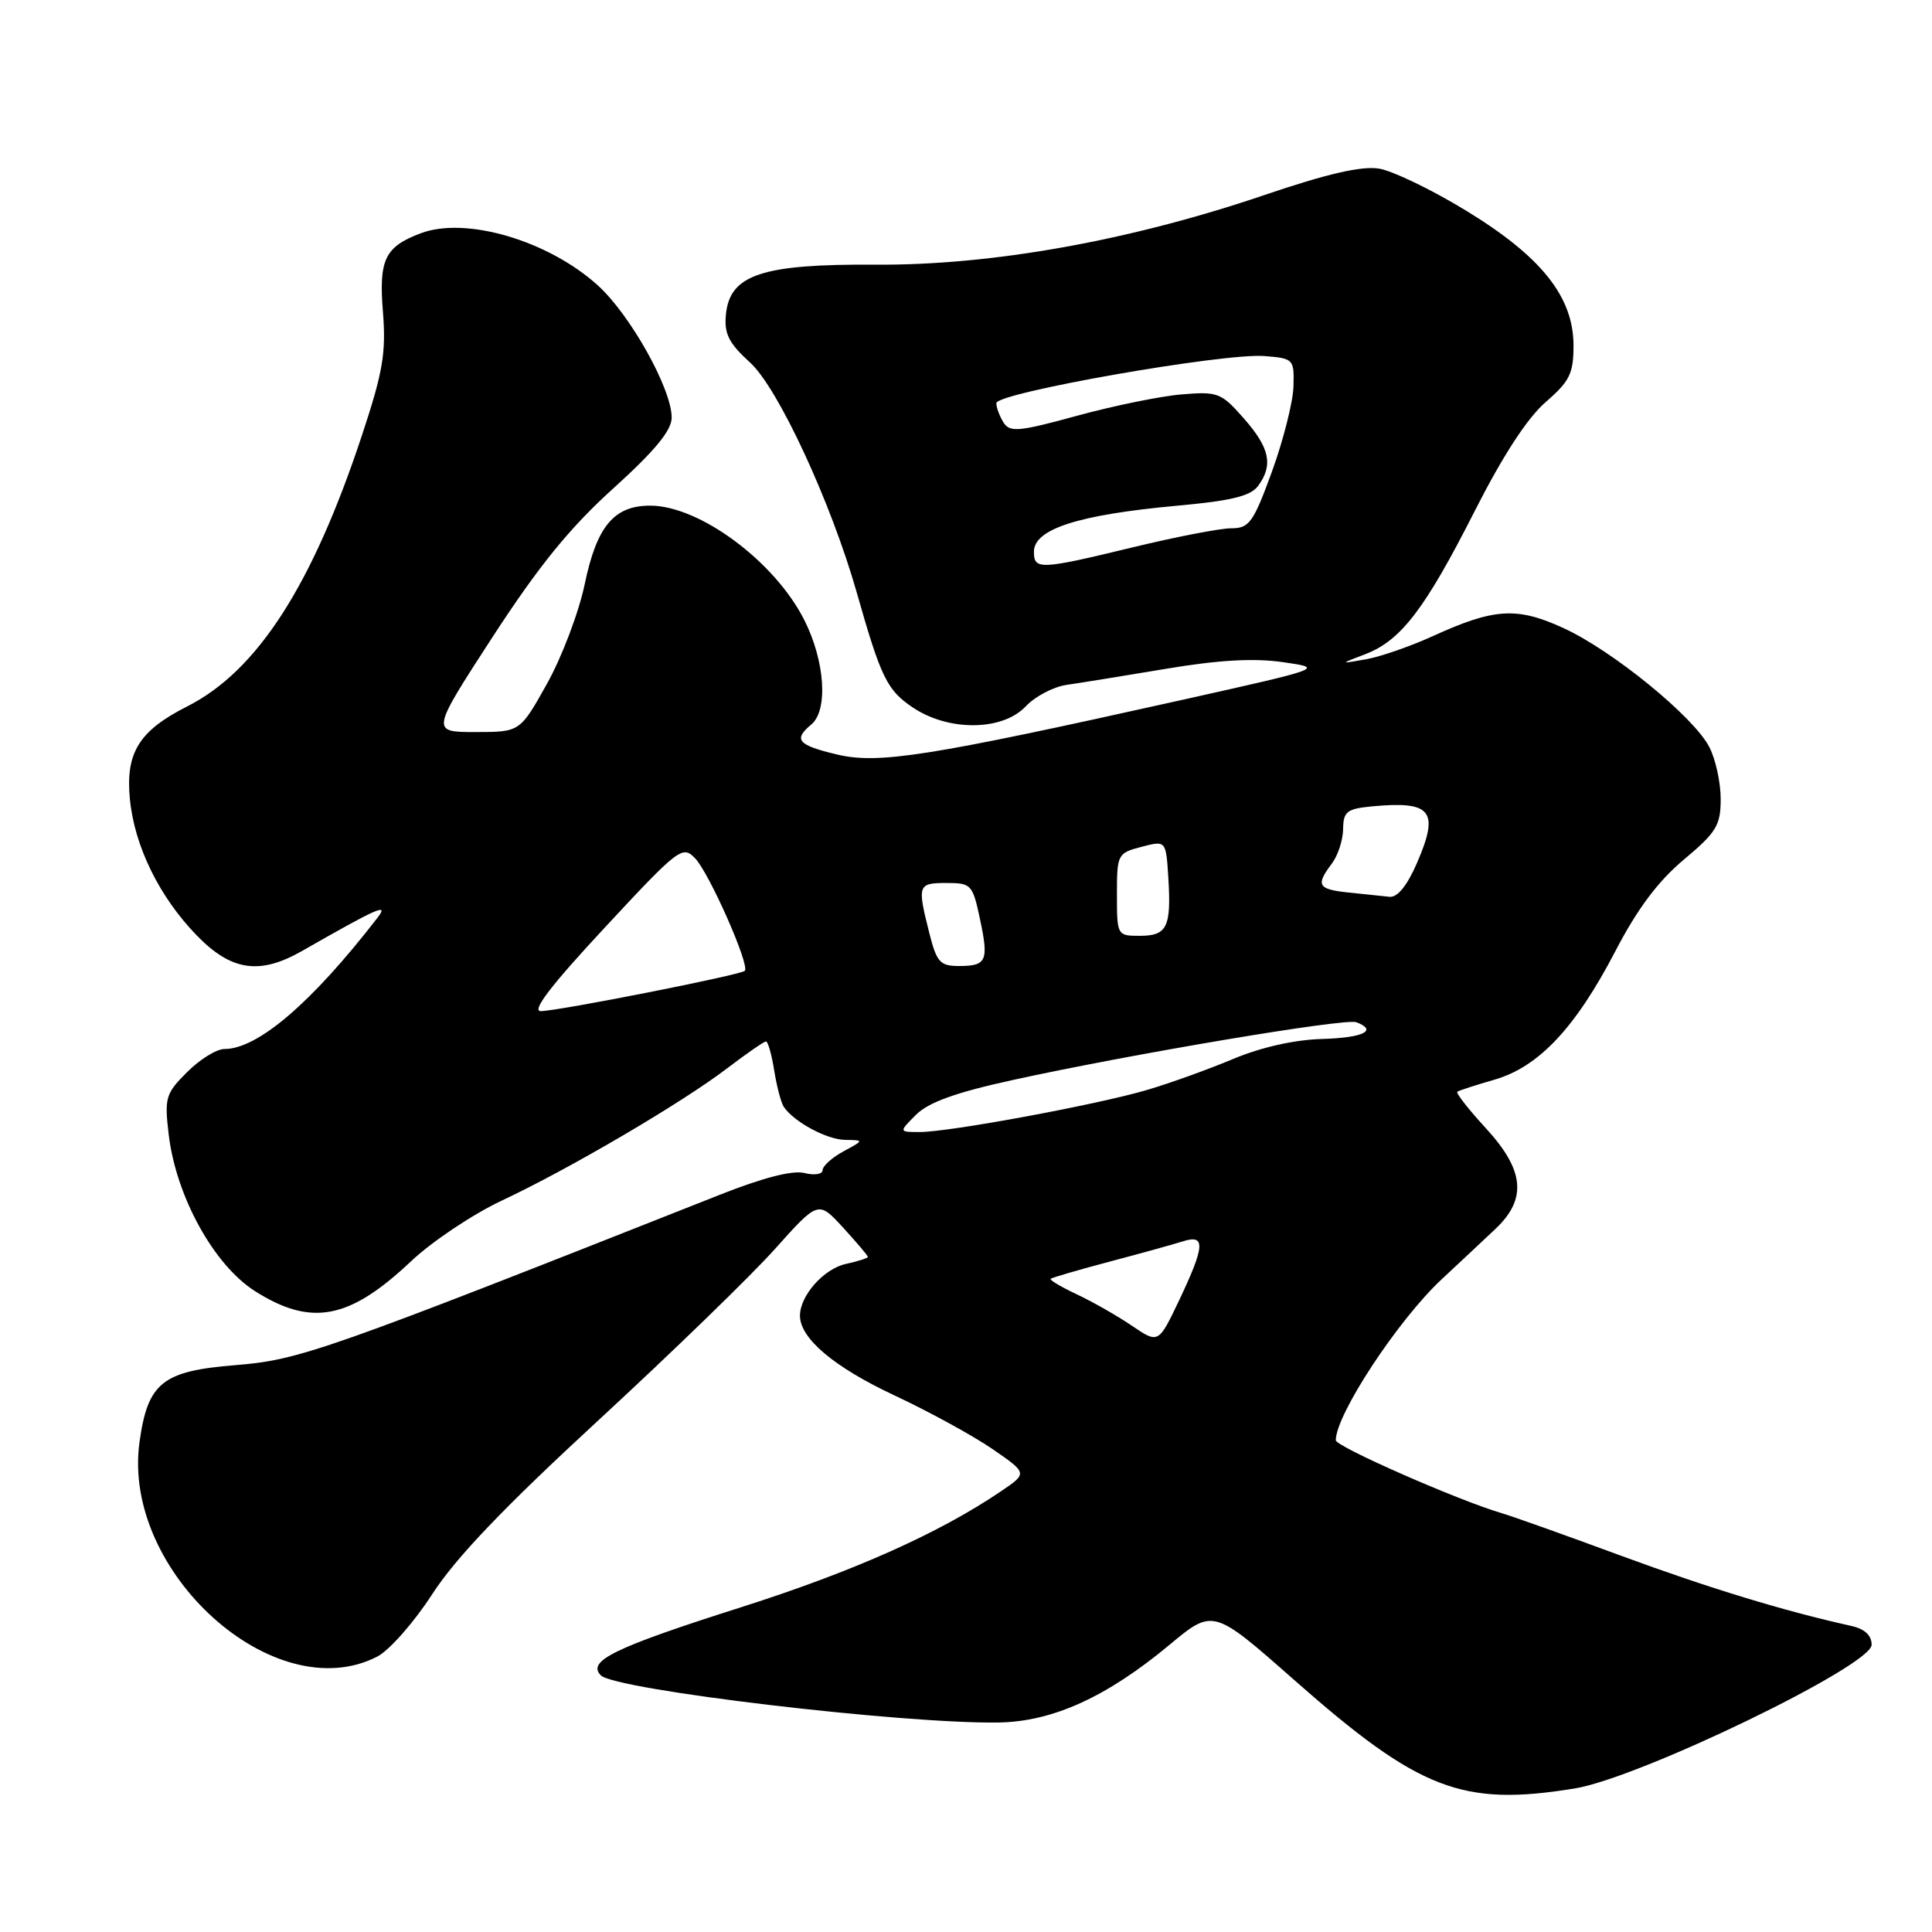 <?xml version="1.0" encoding="UTF-8" standalone="no"?>
<!DOCTYPE svg PUBLIC "-//W3C//DTD SVG 1.1//EN" "http://www.w3.org/Graphics/SVG/1.1/DTD/svg11.dtd" >
<svg xmlns="http://www.w3.org/2000/svg" xmlns:xlink="http://www.w3.org/1999/xlink" version="1.1" viewBox="0 0 256 256">
 <g >
 <path fill="currentColor"
d=" M 208.66 236.98 C 217.24 235.59 248.00 220.71 248.00 217.95 C 248.00 216.68 247.08 215.83 245.25 215.43 C 236.41 213.47 226.53 210.46 214.79 206.14 C 207.48 203.44 200.38 200.91 199.00 200.51 C 193.22 198.81 177.00 191.68 177.00 190.84 C 177.00 187.43 185.24 174.91 191.04 169.50 C 193.40 167.30 196.61 164.30 198.16 162.83 C 202.37 158.86 202.00 155.04 196.85 149.46 C 194.57 146.98 192.89 144.82 193.10 144.66 C 193.32 144.50 195.53 143.78 198.00 143.07 C 203.88 141.38 208.75 136.21 214.05 126.02 C 216.95 120.44 219.71 116.75 223.11 113.91 C 227.45 110.27 228.00 109.37 228.00 105.86 C 228.00 103.68 227.32 100.58 226.49 98.98 C 224.42 94.97 213.65 86.19 207.16 83.22 C 201.00 80.39 197.98 80.58 189.86 84.29 C 186.91 85.63 182.93 87.02 181.00 87.36 C 177.50 87.98 177.50 87.98 180.91 86.68 C 185.63 84.88 188.83 80.69 195.42 67.69 C 199.12 60.40 202.38 55.38 204.80 53.29 C 207.99 50.52 208.50 49.50 208.50 45.79 C 208.49 39.33 204.26 34.01 194.26 27.91 C 189.73 25.14 184.54 22.64 182.72 22.34 C 180.41 21.97 175.84 23.02 167.46 25.87 C 149.70 31.90 131.37 35.18 116.00 35.07 C 100.97 34.97 96.70 36.39 96.19 41.67 C 95.94 44.23 96.56 45.46 99.40 48.05 C 103.10 51.41 110.12 66.56 113.52 78.50 C 116.73 89.80 117.54 91.45 120.93 93.73 C 125.68 96.94 132.83 96.87 135.91 93.60 C 137.15 92.28 139.59 91.00 141.33 90.75 C 143.07 90.50 149.00 89.54 154.50 88.62 C 161.46 87.45 166.17 87.18 170.00 87.74 C 175.50 88.53 175.50 88.53 156.50 92.77 C 122.88 100.26 116.37 101.29 110.85 99.96 C 105.70 98.73 105.09 98.00 107.50 96.00 C 109.76 94.12 109.32 87.57 106.56 82.13 C 102.64 74.38 92.68 67.00 86.15 67.00 C 81.36 67.00 79.08 69.73 77.49 77.35 C 76.71 81.11 74.45 87.07 72.48 90.60 C 68.90 97.00 68.90 97.00 63.00 97.00 C 57.09 97.00 57.09 97.00 65.29 84.37 C 71.40 74.98 75.48 69.95 81.25 64.73 C 86.79 59.72 89.00 57.03 89.00 55.33 C 89.00 51.52 83.51 41.70 79.21 37.81 C 72.62 31.85 61.69 28.65 55.72 30.92 C 50.99 32.71 50.18 34.40 50.74 41.33 C 51.17 46.75 50.75 49.26 47.98 57.62 C 41.39 77.57 34.10 88.89 24.83 93.59 C 18.42 96.83 16.62 99.73 17.21 105.87 C 17.81 112.11 21.11 118.84 26.06 123.94 C 30.64 128.66 34.40 129.22 40.02 126.01 C 50.16 120.22 51.57 119.60 50.02 121.61 C 41.30 132.88 34.16 139.00 29.73 139.00 C 28.69 139.00 26.47 140.38 24.79 142.06 C 21.94 144.90 21.78 145.47 22.35 150.30 C 23.32 158.52 28.33 167.62 33.80 171.09 C 41.25 175.81 46.30 174.84 54.46 167.13 C 57.23 164.51 62.65 160.89 66.50 159.08 C 75.49 154.86 90.39 146.11 96.36 141.55 C 98.92 139.60 101.23 138.00 101.50 138.00 C 101.76 138.00 102.25 139.74 102.59 141.86 C 102.93 143.99 103.50 146.15 103.86 146.67 C 105.22 148.67 109.55 151.00 111.97 151.04 C 114.50 151.08 114.50 151.08 111.75 152.57 C 110.24 153.39 109.00 154.51 109.00 155.05 C 109.00 155.59 107.92 155.77 106.59 155.43 C 105.02 155.04 101.08 156.05 95.34 158.33 C 42.89 179.08 39.68 180.21 31.17 180.89 C 21.49 181.67 19.57 183.22 18.48 191.13 C 16.13 208.26 36.42 226.52 50.00 219.50 C 51.60 218.67 54.88 214.94 57.29 211.21 C 60.42 206.38 66.78 199.73 79.33 188.16 C 89.03 179.21 99.55 169.01 102.70 165.48 C 108.43 159.08 108.43 159.08 111.72 162.67 C 113.52 164.64 115.00 166.38 115.00 166.55 C 115.00 166.71 113.68 167.13 112.07 167.48 C 109.15 168.13 106.00 171.68 106.00 174.33 C 106.00 177.34 110.48 181.13 118.48 184.88 C 123.08 187.03 128.94 190.24 131.50 192.00 C 136.16 195.21 136.16 195.21 132.65 197.59 C 124.49 203.14 113.08 208.23 98.22 212.96 C 81.38 218.32 77.74 220.09 79.61 221.99 C 81.50 223.92 119.74 228.45 132.34 228.24 C 139.49 228.12 146.66 224.86 154.96 217.95 C 160.75 213.14 160.75 213.14 171.48 222.60 C 188.05 237.21 193.74 239.41 208.66 236.98 Z  M 150.00 175.68 C 148.07 174.37 144.80 172.50 142.71 171.52 C 140.63 170.54 139.06 169.61 139.21 169.45 C 139.37 169.30 142.88 168.27 147.00 167.18 C 151.12 166.09 155.51 164.88 156.75 164.48 C 159.77 163.52 159.66 165.09 156.25 172.28 C 153.50 178.05 153.50 178.05 150.00 175.68 Z  M 121.38 147.71 C 123.02 146.07 126.64 144.76 134.09 143.13 C 149.80 139.68 178.26 134.89 179.72 135.45 C 182.61 136.55 180.65 137.51 175.16 137.67 C 171.54 137.77 167.09 138.77 163.42 140.31 C 160.16 141.68 155.03 143.53 152.00 144.42 C 145.45 146.36 125.81 150.00 121.87 150.00 C 119.09 150.00 119.09 150.00 121.38 147.71 Z  M 80.09 122.96 C 89.91 112.39 90.43 111.99 92.09 113.71 C 93.96 115.63 99.40 127.94 98.69 128.64 C 98.14 129.19 74.05 133.95 71.66 133.98 C 70.39 133.99 73.02 130.56 80.09 122.96 Z  M 123.12 123.56 C 121.53 117.25 121.62 117.00 125.42 117.00 C 128.69 117.00 128.88 117.21 129.84 121.72 C 131.04 127.34 130.75 128.00 127.06 128.00 C 124.55 128.00 124.11 127.50 123.12 123.56 Z  M 148.00 118.53 C 148.00 113.20 148.08 113.04 151.25 112.21 C 154.50 111.36 154.50 111.36 154.81 116.31 C 155.21 122.85 154.65 124.00 151.03 124.00 C 148.03 124.00 148.00 123.95 148.00 118.53 Z  M 178.75 118.27 C 174.61 117.84 174.30 117.31 176.47 114.44 C 177.28 113.37 177.95 111.31 177.97 109.86 C 178.00 107.53 178.46 107.17 181.79 106.85 C 189.69 106.10 190.75 107.43 187.77 114.32 C 186.46 117.35 185.17 118.94 184.12 118.83 C 183.23 118.74 180.81 118.49 178.75 118.27 Z  M 137.00 73.11 C 137.00 70.10 142.87 68.21 155.96 67.01 C 163.16 66.36 165.73 65.73 166.71 64.38 C 168.73 61.62 168.26 59.36 164.82 55.45 C 161.82 52.03 161.37 51.86 156.57 52.26 C 153.78 52.49 147.55 53.77 142.71 55.09 C 135.03 57.20 133.81 57.31 132.98 56.00 C 132.46 55.17 132.02 54.01 132.02 53.42 C 132.00 52.05 162.21 46.74 167.56 47.18 C 171.41 47.49 171.50 47.58 171.39 51.24 C 171.32 53.30 170.04 58.36 168.54 62.49 C 166.07 69.26 165.53 70.00 163.15 70.00 C 161.69 70.00 155.86 71.13 150.19 72.50 C 137.81 75.50 137.00 75.54 137.00 73.11 Z "/>
</g>
</svg>